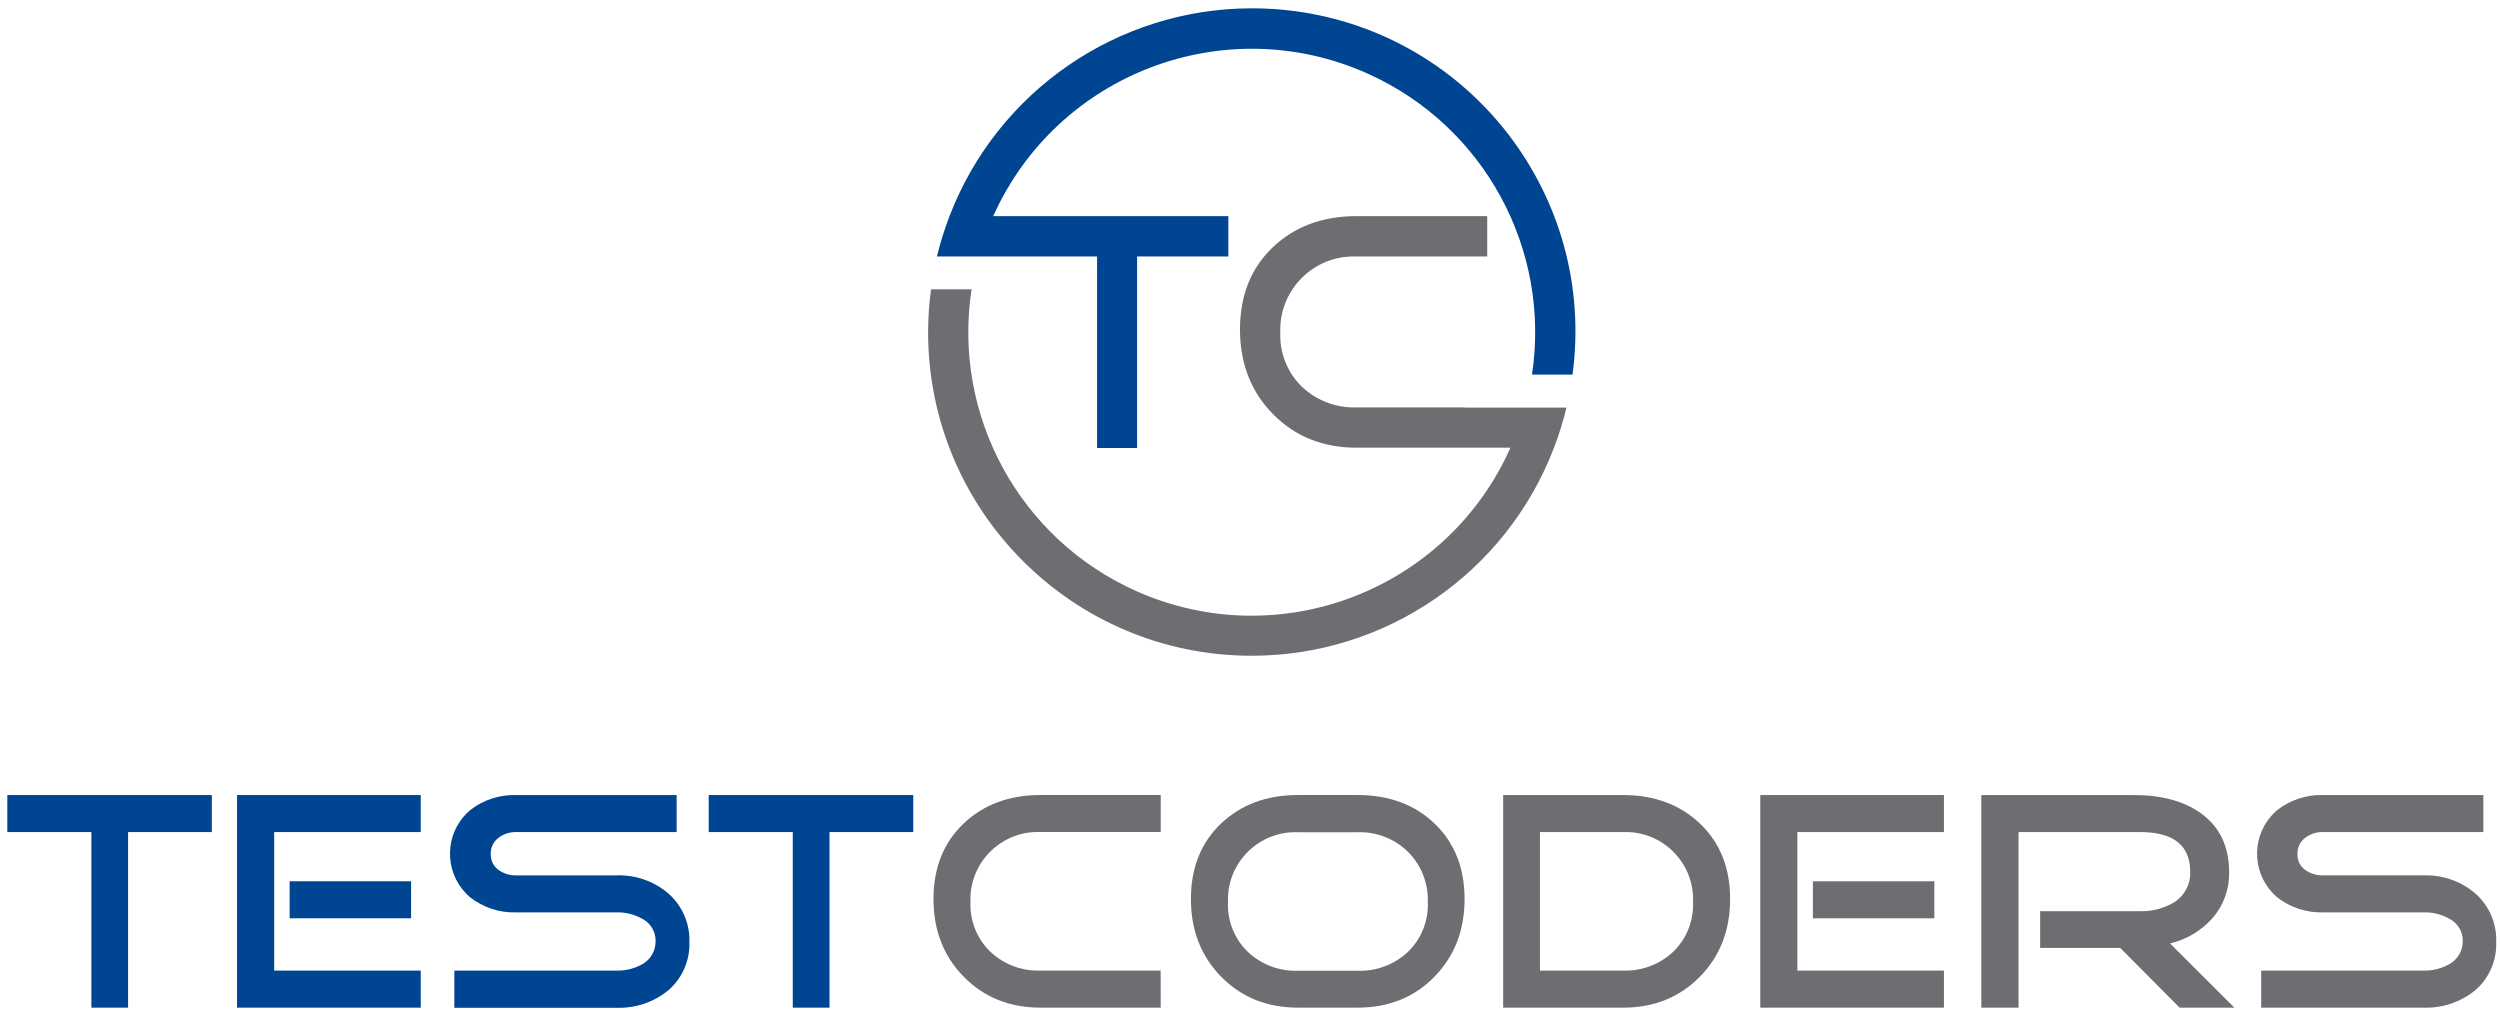 <?xml version="1.0" encoding="UTF-8"?>
<svg xmlns="http://www.w3.org/2000/svg" width="221" height="90" viewBox="0 0 221 90" fill="none">
  <path d="M129.505 36.015H119.932C118.138 36.08 116.393 35.421 115.09 34.187C113.805 32.941 113.11 31.207 113.18 29.419C113.038 25.835 115.828 22.816 119.411 22.674C119.583 22.667 119.756 22.667 119.929 22.674H131.47V19.105H119.932C116.911 19.105 114.437 20.025 112.51 21.863C110.583 23.702 109.618 26.12 109.615 29.119C109.615 32.139 110.59 34.638 112.54 36.615C114.489 38.592 116.957 39.579 119.943 39.576H133.525C127.889 52.211 113.079 57.885 100.444 52.25C90.138 47.653 84.177 36.732 85.888 25.576H82.304C82.134 26.825 82.047 28.084 82.045 29.345C82.034 45.144 94.834 57.96 110.633 57.969C122.489 57.977 133.12 50.672 137.364 39.602C137.812 38.438 138.183 37.246 138.474 36.034H129.505V36.015Z" fill="#6D6E71"></path>
  <path d="M110.655 0.734C98.807 0.745 88.187 8.047 83.937 19.106C83.488 20.27 83.117 21.462 82.826 22.674H96.981V39.603H100.52V22.674H108.586V19.106H87.801C93.469 6.484 108.297 0.847 120.919 6.515C131.176 11.121 137.107 21.996 135.428 33.114H139.011C141.116 17.478 130.149 3.096 114.513 0.99C113.234 0.817 111.946 0.732 110.655 0.734Z" fill="#004592"></path>
  <path d="M18.728 73.555H11.324V89.077H8.078V73.555H0.648V70.283H18.728V73.555Z" fill="#004592"></path>
  <path d="M37.194 89.077H20.955V70.283H37.194V73.555H24.238V85.801H37.194V89.077ZM36.34 81.177H25.604V77.905H36.34V81.177Z" fill="#004592"></path>
  <path d="M60.941 83.283C60.999 84.929 60.3 86.51 59.041 87.574C57.761 88.608 56.149 89.145 54.504 89.087H40.163V85.801H54.504C55.324 85.821 56.135 85.612 56.844 85.197C57.547 84.774 57.97 84.007 57.954 83.187C57.97 82.369 57.523 81.613 56.798 81.233C56.097 80.832 55.298 80.632 54.489 80.655H45.642C44.159 80.704 42.706 80.226 41.541 79.308C39.42 77.483 39.181 74.286 41.004 72.166C41.169 71.974 41.349 71.796 41.541 71.63C42.706 70.711 44.159 70.234 45.642 70.283H59.816V73.555H45.642C45.066 73.54 44.502 73.724 44.047 74.077C43.613 74.412 43.366 74.935 43.384 75.484C43.358 76.033 43.607 76.558 44.047 76.886C44.509 77.224 45.071 77.398 45.642 77.383H54.504C56.158 77.327 57.775 77.884 59.041 78.948C60.3 80.03 60.999 81.625 60.941 83.283Z" fill="#004592"></path>
  <path d="M80.732 73.555H73.328V89.077H70.082V73.555H62.648V70.283H80.732V73.555Z" fill="#004592"></path>
  <path d="M102.608 89.076H91.985C89.253 89.076 86.992 88.168 85.203 86.352C83.414 84.536 82.519 82.243 82.519 79.474C82.519 76.72 83.404 74.499 85.173 72.811C86.943 71.123 89.213 70.279 91.985 70.279H102.608V73.551H91.985C88.694 73.42 85.92 75.981 85.788 79.272C85.782 79.431 85.782 79.59 85.788 79.748C85.725 81.388 86.36 82.978 87.535 84.123C88.732 85.254 90.332 85.858 91.977 85.8H102.601L102.608 89.076Z" fill="#6D6E71"></path>
  <path d="M129.468 79.474C129.468 82.243 128.577 84.536 126.796 86.352C125.014 88.168 122.749 89.076 119.999 89.076H114.743C112.011 89.076 109.75 88.168 107.961 86.352C106.172 84.536 105.277 82.243 105.277 79.474C105.277 76.72 106.162 74.499 107.932 72.811C109.701 71.123 111.971 70.279 114.743 70.279H119.999C122.79 70.279 125.065 71.123 126.825 72.811C128.585 74.499 129.466 76.72 129.468 79.474ZM126.218 79.748C126.275 78.089 125.643 76.481 124.471 75.306C123.282 74.138 121.665 73.511 119.999 73.57H114.743C111.452 73.443 108.68 76.007 108.553 79.299C108.547 79.453 108.547 79.608 108.553 79.763C108.489 81.403 109.124 82.994 110.3 84.138C111.498 85.269 113.097 85.873 114.743 85.815H119.999C121.654 85.876 123.264 85.272 124.471 84.138C125.652 82.99 126.287 81.393 126.218 79.748Z" fill="#6D6E71"></path>
  <path d="M152.942 79.474C152.942 82.243 152.048 84.536 150.258 86.352C148.469 88.168 146.209 89.077 143.477 89.077H132.879V70.283H143.477C146.246 70.283 148.516 71.127 150.288 72.815C152.06 74.503 152.944 76.723 152.942 79.474ZM149.666 79.749C149.796 76.458 147.233 73.685 143.941 73.556C143.787 73.55 143.631 73.55 143.477 73.555H136.132V85.801H143.48C145.126 85.858 146.726 85.254 147.923 84.124C149.098 82.978 149.732 81.388 149.666 79.749Z" fill="#6D6E71"></path>
  <path d="M171.845 89.077H155.609V70.283H171.845V73.555H158.889V85.801H171.845V89.077ZM170.994 81.177H160.258V77.905H170.994V81.177Z" fill="#6D6E71"></path>
  <path d="M197.522 89.077H192.68L187.424 83.795H180.35V80.548H189.156C190.231 80.584 191.293 80.306 192.213 79.749C193.122 79.172 193.656 78.155 193.616 77.079C193.616 74.728 192.136 73.553 189.175 73.555H178.439V89.077H175.148V70.283H188.634C191.055 70.283 193.01 70.805 194.497 71.849C196.2 73.044 197.053 74.795 197.055 77.106C197.086 78.6 196.559 80.052 195.575 81.178C194.583 82.284 193.275 83.059 191.828 83.399L197.522 89.077Z" fill="#6D6E71"></path>
  <path d="M220.665 83.282C220.725 84.927 220.027 86.51 218.77 87.573C217.488 88.6 215.881 89.134 214.239 89.075H199.891V85.8H214.239C215.06 85.821 215.87 85.612 216.579 85.196C217.288 84.777 217.719 84.01 217.707 83.186C217.723 82.368 217.274 81.61 216.549 81.232C215.846 80.831 215.047 80.631 214.239 80.654H205.355C203.881 80.696 202.441 80.219 201.283 79.307C199.163 77.48 198.925 74.279 200.753 72.159C200.916 71.97 201.093 71.793 201.283 71.629C202.441 70.717 203.881 70.24 205.355 70.282H219.529V73.555H205.355C204.779 73.539 204.215 73.724 203.76 74.076C203.326 74.411 203.079 74.934 203.097 75.483C203.07 76.032 203.319 76.557 203.76 76.886C204.222 77.223 204.783 77.397 205.355 77.382H214.239C215.894 77.326 217.512 77.883 218.781 78.948C220.034 80.032 220.728 81.626 220.665 83.282Z" fill="#6D6E71"></path>
</svg>

